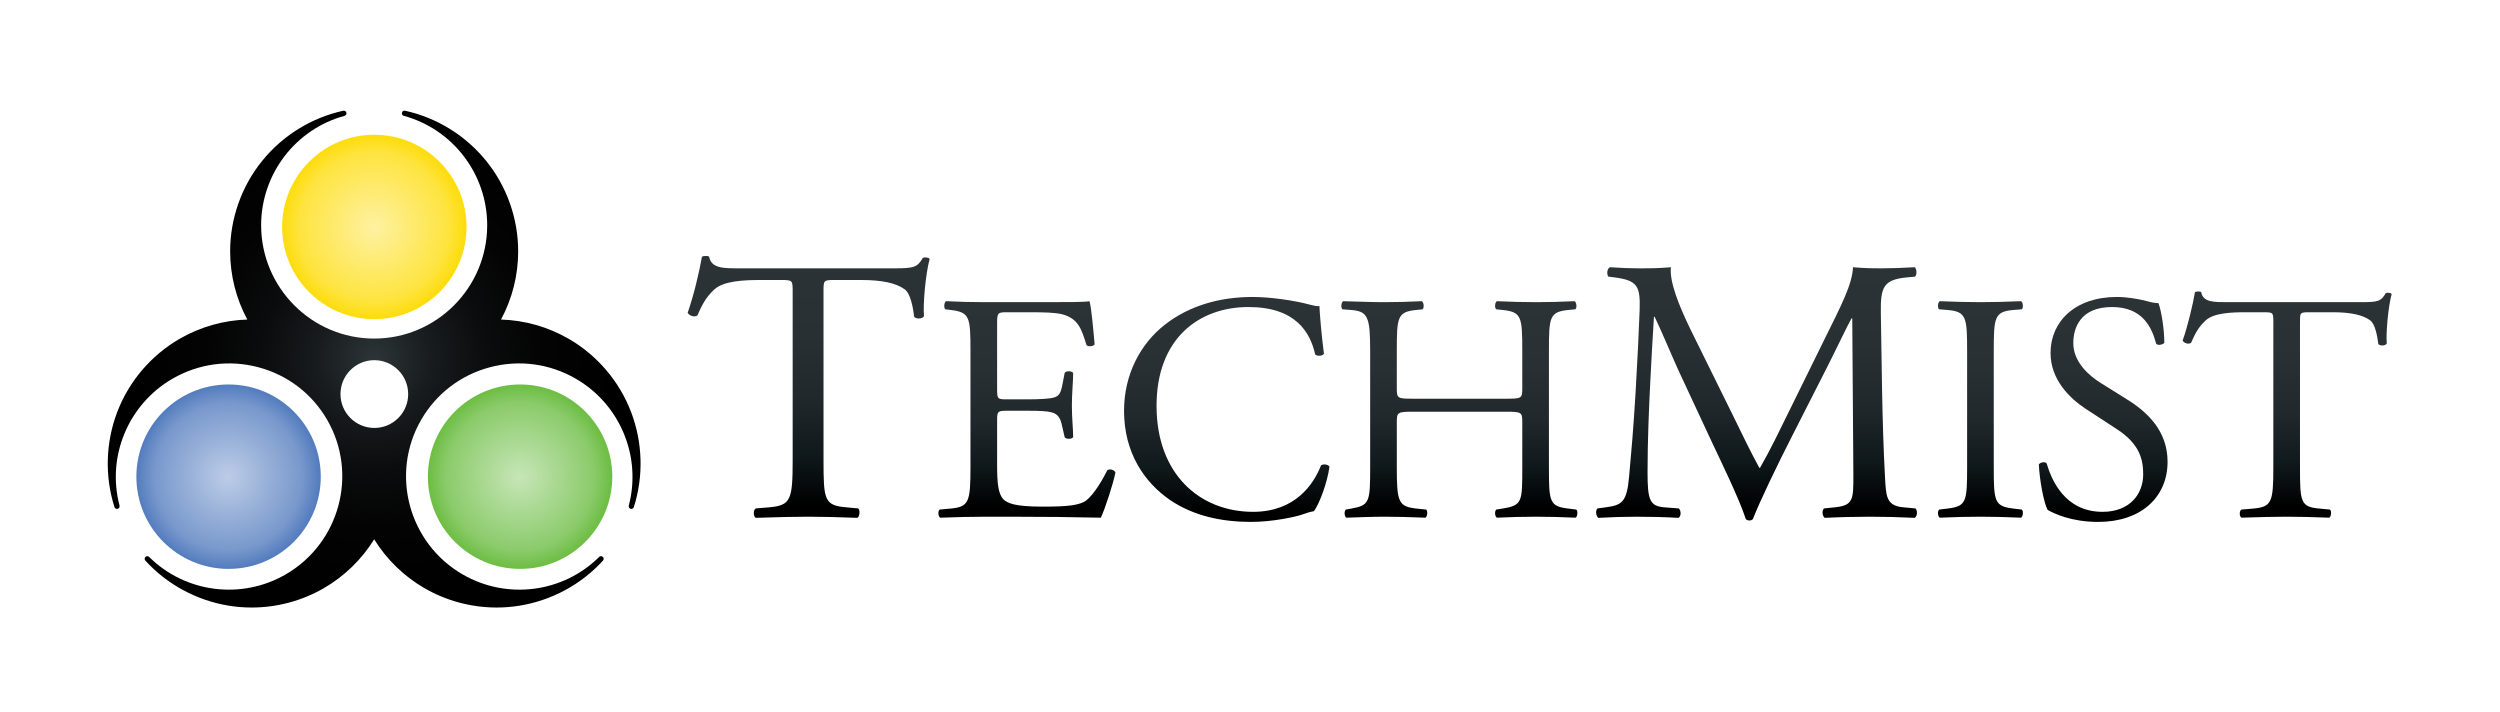 <?xml version="1.0" encoding="utf-8"?>
<!-- Generator: Adobe Illustrator 22.0.1, SVG Export Plug-In . SVG Version: 6.00 Build 0)  -->
<svg version="1.1" id="Layer_1" xmlns="http://www.w3.org/2000/svg" xmlns:xlink="http://www.w3.org/1999/xlink" x="0px" y="0px"
	 viewBox="0 0 550.173 156.713" style="enable-background:new 0 0 550.173 156.713;" xml:space="preserve">
<style type="text/css">
	.st0{fill:url(#SVGID_1_);}
	.st1{fill:url(#SVGID_2_);}
	.st2{fill:url(#SVGID_3_);}
	.st3{fill:url(#SVGID_4_);}
	.st4{fill:url(#SVGID_5_);}
	.st5{fill:url(#SVGID_6_);}
	.st6{fill:url(#SVGID_7_);}
	.st7{fill:url(#SVGID_8_);}
	.st8{fill:url(#SVGID_9_);}
	.st9{fill:url(#SVGID_10_);}
	.st10{fill:url(#SVGID_11_);}
	.st11{fill:url(#SVGID_12_);}
</style>
<g>
	
		<linearGradient id="SVGID_1_" gradientUnits="userSpaceOnUse" x1="177.959" y1="44.04" x2="177.959" y2="101.671" gradientTransform="matrix(1 0 0 -1 0 158)">
		<stop  offset="0" style="stop-color:#000000"/>
		<stop  offset="0.05" style="stop-color:#000000"/>
		<stop  offset="0.235" style="stop-color:#0F181B"/>
		<stop  offset="0.451" style="stop-color:#20282B"/>
		<stop  offset="0.689" style="stop-color:#283033"/>
		<stop  offset="0.985" style="stop-color:#2B3336"/>
		<stop  offset="1" style="stop-color:#2B3336"/>
	</linearGradient>
	<path class="st0" d="M181.231,101.289c0,8.696,0.165,9.939,4.969,10.353l2.65,0.248
		c0.497,0.332,0.331,1.822-0.165,2.071c-4.721-0.165-7.537-0.249-10.849-0.249
		c-3.312,0-6.211,0.083-11.512,0.249c-0.497-0.249-0.662-1.657,0-2.071l2.982-0.248
		c4.721-0.414,5.135-1.657,5.135-10.353V64.271c0-2.567,0-2.651-2.485-2.651
		h-4.555c-3.561,0-8.116,0.167-10.186,2.071c-1.988,1.822-2.816,3.643-3.727,5.714
		c-0.662,0.496-1.822,0.082-2.153-0.58c1.325-3.727,2.567-9.027,3.147-12.339
		c0.249-0.167,1.325-0.249,1.574,0c0.497,2.649,3.23,2.566,7.039,2.566h33.541
		c4.472,0,5.217-0.165,6.46-2.319c0.414-0.165,1.325-0.082,1.491,0.249
		c-0.911,3.396-1.491,10.104-1.243,12.588c-0.331,0.662-1.739,0.662-2.153,0.165
		c-0.248-2.07-0.828-5.135-2.07-6.045c-1.904-1.408-5.051-2.071-9.607-2.071
		h-5.88c-2.485,0-2.401,0.083-2.401,2.816V101.289z"/>
	
		<linearGradient id="SVGID_2_" gradientUnits="userSpaceOnUse" x1="225.996" y1="44.074" x2="225.996" y2="91.718" gradientTransform="matrix(1 0 0 -1 0 158)">
		<stop  offset="0" style="stop-color:#000000"/>
		<stop  offset="0.05" style="stop-color:#000000"/>
		<stop  offset="0.235" style="stop-color:#0F181B"/>
		<stop  offset="0.451" style="stop-color:#20282B"/>
		<stop  offset="0.689" style="stop-color:#283033"/>
		<stop  offset="0.985" style="stop-color:#2B3336"/>
		<stop  offset="1" style="stop-color:#2B3336"/>
	</linearGradient>
	<path class="st1" d="M213.57,77.228c0-7.44-0.143-8.513-4.364-9.013l-1.145-0.143
		c-0.429-0.287-0.286-1.575,0.143-1.789c3.076,0.143,5.508,0.214,8.441,0.214
		h13.449c4.578,0,8.799,0,9.658-0.214c0.429,1.217,0.858,6.368,1.145,9.515
		c-0.287,0.43-1.431,0.572-1.789,0.143c-1.073-3.363-1.717-5.866-5.437-6.797
		c-1.502-0.358-3.792-0.429-6.939-0.429h-5.151c-2.146,0-2.146,0.143-2.146,2.861
		v14.308c0,2.004,0.215,2.004,2.361,2.004h4.149c3.004,0,5.222-0.143,6.08-0.43
		c0.859-0.286,1.36-0.714,1.717-2.504l0.572-2.933
		c0.358-0.429,1.574-0.429,1.86,0.071c0,1.717-0.286,4.507-0.286,7.225
		c0,2.576,0.286,5.294,0.286,6.868c-0.286,0.501-1.502,0.501-1.86,0.071
		l-0.643-2.789c-0.286-1.288-0.787-2.36-2.218-2.718
		c-1.001-0.287-2.718-0.358-5.508-0.358h-4.149c-2.146,0-2.361,0.071-2.361,1.931
		v10.087c0,3.792,0.215,6.223,1.36,7.44c0.858,0.858,2.361,1.645,8.656,1.645
		c5.508,0,7.583-0.286,9.157-1.072c1.287-0.716,3.219-3.219,5.079-6.94
		c0.501-0.358,1.502-0.142,1.789,0.501c-0.501,2.504-2.289,8.012-3.219,9.944
		c-6.439-0.143-12.805-0.214-19.172-0.214h-6.439
		c-3.076,0-5.508,0.071-9.729,0.214c-0.429-0.214-0.572-1.359-0.143-1.788
		l2.36-0.214c4.078-0.358,4.436-1.431,4.436-8.942V77.228z"/>
	
		<linearGradient id="SVGID_3_" gradientUnits="userSpaceOnUse" x1="269.973" y1="43.144" x2="269.973" y2="92.649" gradientTransform="matrix(1 0 0 -1 0 158)">
		<stop  offset="0" style="stop-color:#000000"/>
		<stop  offset="0.05" style="stop-color:#000000"/>
		<stop  offset="0.235" style="stop-color:#0F181B"/>
		<stop  offset="0.451" style="stop-color:#20282B"/>
		<stop  offset="0.689" style="stop-color:#283033"/>
		<stop  offset="0.985" style="stop-color:#2B3336"/>
		<stop  offset="1" style="stop-color:#2B3336"/>
	</linearGradient>
	<path class="st2" d="M256.381,71.432c5.222-4.077,11.876-6.081,19.315-6.081
		c3.863,0,9.3,0.788,12.662,1.718c0.858,0.214,1.359,0.357,2.003,0.286
		c0.072,1.646,0.429,6.152,1.001,10.516c-0.357,0.501-1.431,0.572-1.931,0.143
		c-1.073-4.865-4.292-10.445-14.665-10.445c-10.945,0-20.245,6.939-20.245,21.747
		c0,15.023,9.515,23.321,21.247,23.321c9.228,0,13.306-6.009,14.951-10.229
		c0.501-0.358,1.574-0.214,1.86,0.286c-0.501,3.721-2.361,8.441-3.434,9.801
		c-0.858,0.142-1.717,0.429-2.504,0.714c-1.574,0.572-6.725,1.646-11.303,1.646
		c-6.438,0-12.591-1.288-17.813-4.793c-5.723-3.935-10.158-10.445-10.158-19.673
		C247.367,82.449,250.945,75.653,256.381,71.432z"/>
	
		<linearGradient id="SVGID_4_" gradientUnits="userSpaceOnUse" x1="321.166" y1="44.074" x2="321.166" y2="91.718" gradientTransform="matrix(1 0 0 -1 0 158)">
		<stop  offset="0" style="stop-color:#000000"/>
		<stop  offset="0.05" style="stop-color:#000000"/>
		<stop  offset="0.235" style="stop-color:#0F181B"/>
		<stop  offset="0.451" style="stop-color:#20282B"/>
		<stop  offset="0.689" style="stop-color:#283033"/>
		<stop  offset="0.985" style="stop-color:#2B3336"/>
		<stop  offset="1" style="stop-color:#2B3336"/>
	</linearGradient>
	<path class="st3" d="M310.972,90.605c-3.434,0-3.577,0.143-3.577,2.289v10.087
		c0,7.511,0.358,8.512,4.364,8.942l2.075,0.214
		c0.429,0.286,0.286,1.574-0.143,1.788c-3.863-0.143-6.295-0.214-9.085-0.214
		c-3.076,0-5.508,0.143-8.298,0.214c-0.429-0.214-0.572-1.359-0.143-1.788
		l1.216-0.214c4.006-0.716,4.149-1.431,4.149-8.942V77.228
		c0-7.512-0.501-8.728-4.221-9.013l-1.86-0.143
		c-0.429-0.287-0.286-1.575,0.143-1.789c3.505,0.072,5.937,0.214,9.013,0.214
		c2.79,0,5.222-0.071,8.298-0.214c0.43,0.214,0.572,1.502,0.143,1.789
		l-1.359,0.143c-4.149,0.429-4.293,1.501-4.293,9.013v8.227
		c0,2.218,0.143,2.289,3.577,2.289h20.459c3.434,0,3.577-0.071,3.577-2.289v-8.227
		c0-7.512-0.143-8.584-4.364-9.013l-1.359-0.143
		c-0.429-0.287-0.287-1.575,0.143-1.789c3.29,0.143,5.723,0.214,8.656,0.214
		c2.79,0,5.223-0.071,8.441-0.214c0.43,0.214,0.572,1.502,0.143,1.789
		l-1.502,0.143c-4.148,0.429-4.292,1.501-4.292,9.013v25.754
		c0,7.511,0.143,8.441,4.292,8.942l1.717,0.214
		c0.429,0.286,0.287,1.574-0.142,1.788c-3.434-0.143-5.866-0.214-8.657-0.214
		c-2.933,0-5.509,0.071-8.656,0.214c-0.43-0.214-0.572-1.359-0.143-1.788
		l1.359-0.214c4.364-0.716,4.364-1.431,4.364-8.942V92.894
		c0-2.146-0.143-2.289-3.577-2.289H310.972z"/>
	
		<linearGradient id="SVGID_5_" gradientUnits="userSpaceOnUse" x1="386.56" y1="43.46" x2="386.56" y2="99.195" gradientTransform="matrix(1 0 0 -1 0 158)">
		<stop  offset="0" style="stop-color:#000000"/>
		<stop  offset="0.05" style="stop-color:#000000"/>
		<stop  offset="0.235" style="stop-color:#0F181B"/>
		<stop  offset="0.451" style="stop-color:#20282B"/>
		<stop  offset="0.689" style="stop-color:#283033"/>
		<stop  offset="0.985" style="stop-color:#2B3336"/>
		<stop  offset="1" style="stop-color:#2B3336"/>
	</linearGradient>
	<path class="st4" d="M381.453,91.6c1.904,3.892,3.727,7.701,5.714,11.346h0.165
		c2.237-3.892,4.306-8.198,6.376-12.423l7.785-15.817
		c3.727-7.537,6.129-12.092,6.294-15.901c2.815,0.248,4.555,0.248,6.211,0.248
		c2.071,0,4.804-0.082,7.371-0.248c0.496,0.331,0.496,1.739,0.082,2.07
		l-1.739,0.165c-5.217,0.498-5.88,2.071-5.797,7.868
		c0.165,8.779,0.248,24.099,0.911,36.025c0.249,4.141,0.165,6.376,4.058,6.708
		l2.651,0.248c0.496,0.498,0.414,1.739-0.165,2.071
		c-3.396-0.165-6.792-0.249-9.773-0.249c-2.898,0-6.625,0.083-10.021,0.249
		c-0.58-0.414-0.662-1.574-0.165-2.071l2.402-0.248
		c4.058-0.414,4.058-1.74,4.058-7.04l-0.248-34.534h-0.167
		c-0.58,0.912-3.727,7.537-5.382,10.766l-7.371,14.494
		c-3.727,7.288-7.453,15.072-8.944,18.881c-0.165,0.249-0.498,0.332-0.828,0.332
		c-0.165,0-0.58-0.083-0.745-0.332c-1.408-4.388-5.384-12.505-7.288-16.562
		l-7.453-15.984c-1.739-3.809-3.478-8.115-5.3-11.925h-0.165
		c-0.331,5.135-0.58,9.937-0.828,14.741c-0.249,5.051-0.58,12.423-0.58,19.462
		c0,6.129,0.498,7.453,3.727,7.702l3.147,0.248
		c0.58,0.498,0.498,1.822-0.083,2.071c-2.815-0.165-6.045-0.249-9.192-0.249
		c-2.649,0-5.631,0.083-8.447,0.249c-0.496-0.414-0.662-1.657-0.165-2.071
		l1.822-0.248c3.478-0.498,4.637-0.994,5.135-6.792
		c0.496-5.466,0.911-10.021,1.408-18.219c0.413-6.874,0.745-13.913,0.911-18.468
		c0.165-5.217-0.498-6.46-5.549-7.122l-1.325-0.165
		c-0.414-0.496-0.331-1.739,0.331-2.07c2.485,0.165,4.472,0.248,6.543,0.248
		c1.904,0,4.141,0,6.874-0.248c-0.331,3.229,1.739,8.364,4.306,13.664
		L381.453,91.6z"/>
	
		<linearGradient id="SVGID_6_" gradientUnits="userSpaceOnUse" x1="435.835" y1="44.074" x2="435.835" y2="91.718" gradientTransform="matrix(1 0 0 -1 0 158)">
		<stop  offset="0" style="stop-color:#000000"/>
		<stop  offset="0.05" style="stop-color:#000000"/>
		<stop  offset="0.235" style="stop-color:#0F181B"/>
		<stop  offset="0.451" style="stop-color:#20282B"/>
		<stop  offset="0.689" style="stop-color:#283033"/>
		<stop  offset="0.985" style="stop-color:#2B3336"/>
		<stop  offset="1" style="stop-color:#2B3336"/>
	</linearGradient>
	<path class="st5" d="M432.902,77.371c0-7.583-0.143-8.8-4.364-9.157l-1.788-0.143
		c-0.43-0.287-0.287-1.575,0.143-1.789c3.576,0.143,6.009,0.214,9.013,0.214
		c2.861,0,5.293-0.071,8.87-0.214c0.43,0.214,0.572,1.502,0.143,1.789
		l-1.788,0.143c-4.222,0.357-4.364,1.574-4.364,9.157v25.467
		c0,7.583,0.142,8.585,4.364,9.086l1.788,0.214
		c0.429,0.286,0.287,1.574-0.143,1.788c-3.577-0.143-6.009-0.214-8.87-0.214
		c-3.005,0-5.437,0.071-9.013,0.214c-0.43-0.214-0.574-1.359-0.143-1.788
		l1.788-0.214c4.221-0.501,4.364-1.502,4.364-9.086V77.371z"/>
	
		<linearGradient id="SVGID_7_" gradientUnits="userSpaceOnUse" x1="462.851" y1="43.144" x2="462.851" y2="92.649" gradientTransform="matrix(1 0 0 -1 0 158)">
		<stop  offset="0" style="stop-color:#000000"/>
		<stop  offset="0.05" style="stop-color:#000000"/>
		<stop  offset="0.235" style="stop-color:#0F181B"/>
		<stop  offset="0.451" style="stop-color:#20282B"/>
		<stop  offset="0.689" style="stop-color:#283033"/>
		<stop  offset="0.985" style="stop-color:#2B3336"/>
		<stop  offset="1" style="stop-color:#2B3336"/>
	</linearGradient>
	<path class="st6" d="M461.778,114.856c-6.01,0-9.8-1.86-11.159-2.647
		c-0.859-1.574-1.789-6.653-1.933-10.015c0.358-0.501,1.431-0.645,1.717-0.216
		c1.074,3.649,4.006,10.659,12.305,10.659c6.009,0,8.942-3.934,8.942-8.227
		c0-3.147-0.645-6.653-5.866-10.015l-6.797-4.435
		c-3.576-2.361-7.725-6.439-7.725-12.305c0-6.797,5.294-12.305,14.593-12.305
		c2.218,0,4.793,0.43,6.653,0.93c0.93,0.287,1.931,0.43,2.504,0.43
		c0.645,1.717,1.288,5.723,1.288,8.727c-0.286,0.43-1.43,0.645-1.788,0.214
		c-0.93-3.434-2.861-8.083-9.729-8.083c-7.011,0-8.513,4.649-8.513,7.941
		c0,4.149,3.434,7.153,6.081,8.799l5.723,3.577
		c4.507,2.789,8.942,6.939,8.942,13.735
		C477.015,109.491,471.078,114.856,461.778,114.856z"/>
	
		<linearGradient id="SVGID_8_" gradientUnits="userSpaceOnUse" x1="503.331" y1="44.074" x2="503.331" y2="93.856" gradientTransform="matrix(1 0 0 -1 0 158)">
		<stop  offset="0" style="stop-color:#000000"/>
		<stop  offset="0.05" style="stop-color:#000000"/>
		<stop  offset="0.235" style="stop-color:#0F181B"/>
		<stop  offset="0.451" style="stop-color:#20282B"/>
		<stop  offset="0.689" style="stop-color:#283033"/>
		<stop  offset="0.985" style="stop-color:#2B3336"/>
		<stop  offset="1" style="stop-color:#2B3336"/>
	</linearGradient>
	<path class="st7" d="M506.156,102.981c0,7.511,0.143,8.584,4.293,8.942l2.289,0.214
		c0.429,0.286,0.286,1.574-0.143,1.788c-4.078-0.143-6.51-0.214-9.371-0.214
		s-5.365,0.071-9.944,0.214c-0.43-0.214-0.574-1.43,0-1.788l2.575-0.214
		c4.077-0.358,4.435-1.431,4.435-8.942V71.003c0-2.218,0-2.289-2.146-2.289h-3.935
		c-3.076,0-7.01,0.143-8.799,1.789c-1.717,1.574-2.431,3.147-3.219,4.935
		c-0.572,0.43-1.574,0.072-1.859-0.5c1.145-3.219,2.217-7.798,2.718-10.659
		c0.214-0.143,1.145-0.214,1.359,0c0.429,2.289,2.79,2.217,6.081,2.217h28.973
		c3.863,0,4.506-0.142,5.58-2.002c0.358-0.143,1.145-0.071,1.288,0.214
		c-0.787,2.933-1.288,8.728-1.074,10.874c-0.286,0.572-1.502,0.572-1.86,0.143
		c-0.214-1.788-0.714-4.435-1.788-5.222c-1.646-1.217-4.364-1.789-8.299-1.789
		h-5.078c-2.146,0-2.075,0.071-2.075,2.433V102.981z"/>
</g>
<g>
	<radialGradient id="SVGID_9_" cx="82.34" cy="79.024" r="56.686" gradientUnits="userSpaceOnUse">
		<stop  offset="0" style="stop-color:#2B3336"/>
		<stop  offset="0.015" style="stop-color:#2B3336"/>
		<stop  offset="0.018" style="stop-color:#2B3336"/>
		<stop  offset="0.217" style="stop-color:#181C1E"/>
		<stop  offset="0.429" style="stop-color:#0B0C0D"/>
		<stop  offset="0.661" style="stop-color:#030303"/>
		<stop  offset="0.95" style="stop-color:#000000"/>
		<stop  offset="1" style="stop-color:#000000"/>
	</radialGradient>
	<path class="st8" d="M138.897,90.709c-2.579-6.784-7.468-12.523-13.765-16.159
		c-4.534-2.619-9.656-4.072-14.873-4.229c2.472-4.596,3.775-9.76,3.775-14.996
		c0-7.272-2.525-14.375-7.109-20.002c-4.519-5.546-10.836-9.437-17.787-10.957
		c-0.307-0.067-0.613,0.123-0.688,0.429c-0.075,0.306,0.108,0.616,0.412,0.698
		c10.806,2.937,18.353,12.835,18.353,24.072c0,13.754-11.159,24.943-24.874,24.943
		c-13.715,0-24.874-11.19-24.874-24.943c0-11.237,7.547-21.135,18.353-24.072
		c0.304-0.083,0.486-0.392,0.412-0.698c-0.075-0.306-0.38-0.497-0.688-0.429
		c-6.951,1.52-13.268,5.411-17.787,10.957
		c-4.585,5.626-7.11,12.73-7.11,20.002c0,5.236,1.302,10.4,3.775,14.996
		c-5.216,0.157-10.339,1.61-14.873,4.229c-6.297,3.636-11.186,9.374-13.765,16.159
		c-2.543,6.687-2.754,14.104-0.595,20.884c0.096,0.3,0.413,0.469,0.715,0.381
		c0.302-0.088,0.479-0.401,0.399-0.706c-2.86-10.828,1.938-22.314,11.668-27.932
		c5.77-3.332,12.488-4.222,18.916-2.509c6.428,1.714,11.798,5.826,15.12,11.581
		c6.857,11.88,2.747,27.14-9.162,34.017c-9.73,5.618-22.075,4.031-30.021-3.86
		c-0.223-0.222-0.583-0.225-0.811-0.007c-0.227,0.218-0.24,0.577-0.028,0.81
		c4.791,5.26,11.319,8.786,18.381,9.927c1.664,0.269,3.34,0.402,5.014,0.402
		c5.533-0,11.027-1.453,15.862-4.245c4.534-2.618,8.354-6.328,11.098-10.768
		c2.744,4.439,6.563,8.149,11.098,10.768c4.835,2.792,10.328,4.245,15.861,4.245
		c1.673,0,3.35-0.133,5.014-0.402c7.062-1.141,13.59-4.667,18.381-9.927
		c0.212-0.233,0.2-0.592-0.028-0.81c-0.227-0.218-0.587-0.215-0.811,0.007
		c-7.946,7.891-20.291,9.478-30.021,3.86
		c-11.91-6.877-16.02-22.137-9.162-34.017c3.322-5.754,8.691-9.867,15.119-11.581
		c6.429-1.714,13.147-0.823,18.916,2.509c9.73,5.618,14.528,17.104,11.668,27.932
		c-0.08,0.304,0.097,0.617,0.399,0.706c0.302,0.088,0.62-0.081,0.715-0.381
		C141.651,104.813,141.44,97.396,138.897,90.709z M89.827,86.719v0.015
		c-0.002,1.99-0.778,3.86-2.186,5.266c-1.407,1.404-3.275,2.177-5.262,2.177
		c-0.002,0-0.005,0-0.007,0c-4.107-0.004-7.445-3.349-7.442-7.457V86.705
		c0.004-4.105,3.345-7.443,7.449-7.443c0.002,0,0.005,0,0.007,0
		C86.493,79.266,89.831,82.611,89.827,86.719z"/>
	
		<radialGradient id="SVGID_10_" cx="-314.275" cy="109.009" r="21.547" gradientTransform="matrix(0.942 0 0 0.942 346.265 2.234)" gradientUnits="userSpaceOnUse">
		<stop  offset="0.02" style="stop-color:#BBCBE6"/>
		<stop  offset="0.8" style="stop-color:#7898CC"/>
		<stop  offset="0.98" style="stop-color:#567EBF"/>
	</radialGradient>
	<ellipse class="st9" cx="50.302" cy="104.904" rx="20.292" ry="20.294"/>
	
		<radialGradient id="SVGID_11_" cx="-246.152" cy="109.009" r="21.547" gradientTransform="matrix(0.942 0 0 0.942 346.265 2.234)" gradientUnits="userSpaceOnUse">
		<stop  offset="0.02" style="stop-color:#C5E5B5"/>
		<stop  offset="0.8" style="stop-color:#8BCB6B"/>
		<stop  offset="0.98" style="stop-color:#6FBE46"/>
	</radialGradient>
	<ellipse class="st10" cx="114.456" cy="104.904" rx="20.292" ry="20.294"/>
	
		<radialGradient id="SVGID_12_" cx="-280.213" cy="50.655" r="21.548" gradientTransform="matrix(0.942 0 0 0.942 346.265 2.234)" gradientUnits="userSpaceOnUse">
		<stop  offset="0.02" style="stop-color:#FEF19F"/>
		<stop  offset="0.8" style="stop-color:#FEE440"/>
		<stop  offset="0.98" style="stop-color:#FDDD10"/>
	</radialGradient>
	<ellipse class="st11" cx="82.379" cy="49.943" rx="20.292" ry="20.295"/>
</g>
</svg>
